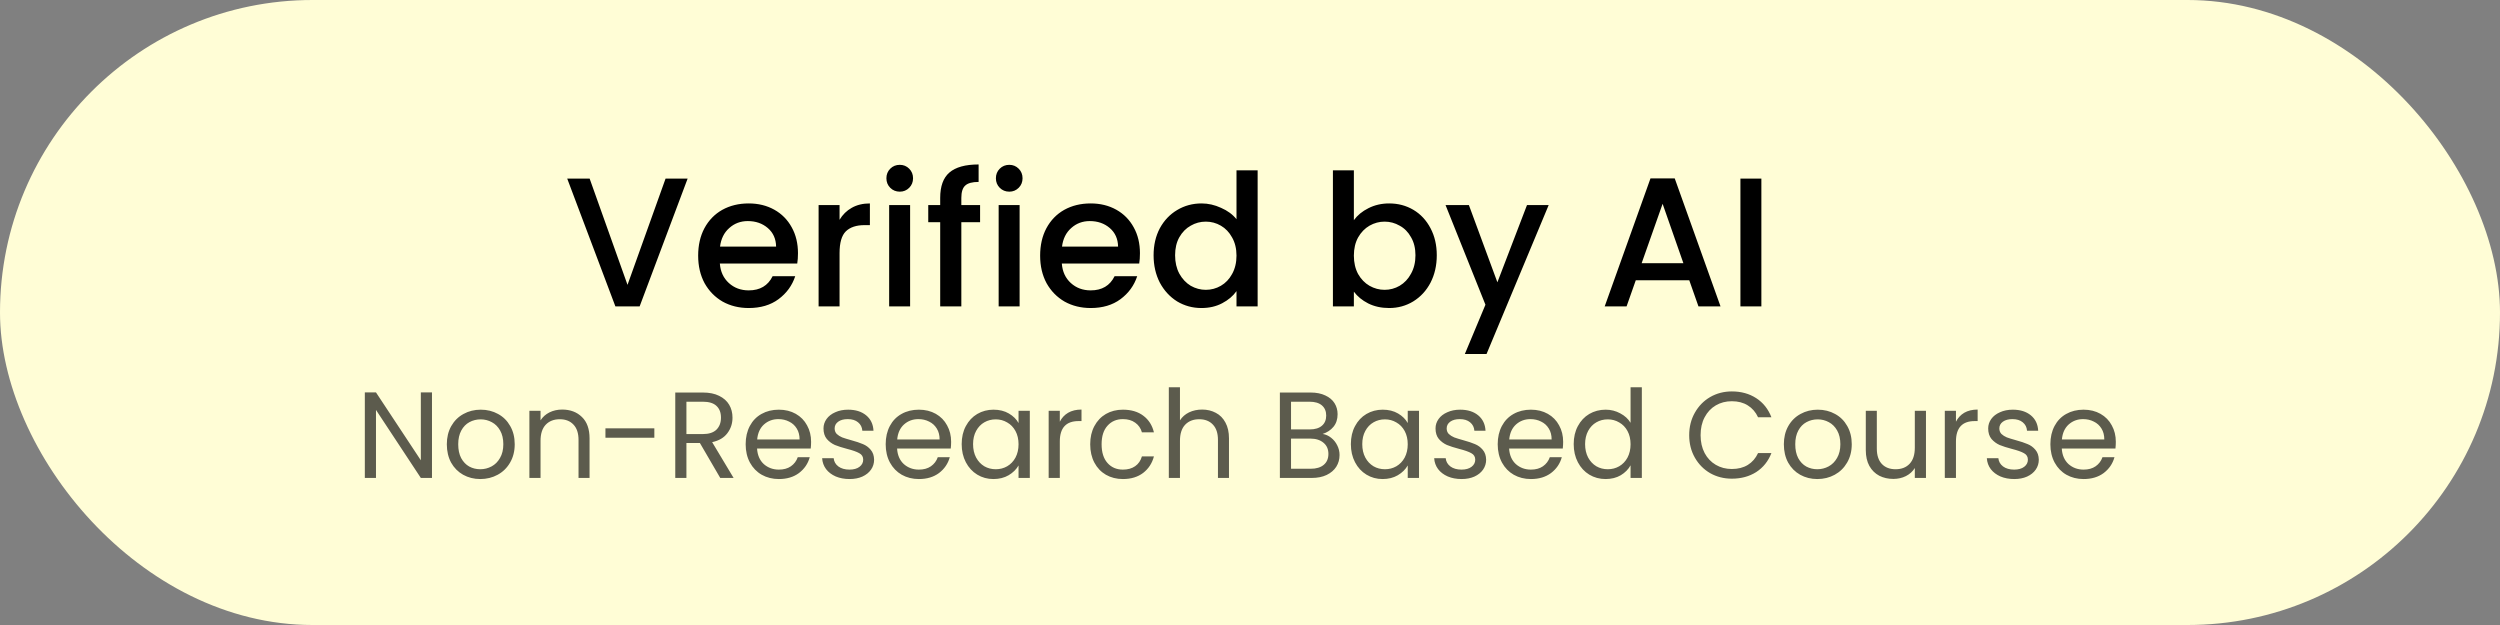 <svg width="204" height="51" viewBox="0 0 204 51" fill="none" xmlns="http://www.w3.org/2000/svg">
<rect x="0" y="0" width="204" height="51" fill="#808080" stroke="none"/>
<rect width="204" height="51" rx="25.5" fill="#FFFDD6"/>
<path d="M56.11 14.575L52.195 25H50.215L46.285 14.575H48.115L51.205 23.245L54.31 14.575H56.11ZM65.115 20.665C65.115 20.975 65.095 21.255 65.055 21.505H58.74C58.79 22.165 59.035 22.695 59.475 23.095C59.915 23.495 60.455 23.695 61.095 23.695C62.015 23.695 62.665 23.31 63.045 22.54H64.89C64.64 23.3 64.185 23.925 63.525 24.415C62.875 24.895 62.065 25.135 61.095 25.135C60.305 25.135 59.595 24.96 58.965 24.61C58.345 24.25 57.855 23.75 57.495 23.11C57.145 22.46 56.97 21.71 56.97 20.86C56.97 20.01 57.14 19.265 57.48 18.625C57.83 17.975 58.315 17.475 58.935 17.125C59.565 16.775 60.285 16.6 61.095 16.6C61.875 16.6 62.57 16.77 63.18 17.11C63.79 17.45 64.265 17.93 64.605 18.55C64.945 19.16 65.115 19.865 65.115 20.665ZM63.33 20.125C63.32 19.495 63.095 18.99 62.655 18.61C62.215 18.23 61.67 18.04 61.02 18.04C60.43 18.04 59.925 18.23 59.505 18.61C59.085 18.98 58.835 19.485 58.755 20.125H63.33ZM68.508 17.935C68.758 17.515 69.088 17.19 69.498 16.96C69.918 16.72 70.413 16.6 70.983 16.6V18.37H70.548C69.878 18.37 69.368 18.54 69.018 18.88C68.678 19.22 68.508 19.81 68.508 20.65V25H66.798V16.735H68.508V17.935ZM73.425 15.64C73.115 15.64 72.855 15.535 72.645 15.325C72.435 15.115 72.33 14.855 72.33 14.545C72.33 14.235 72.435 13.975 72.645 13.765C72.855 13.555 73.115 13.45 73.425 13.45C73.725 13.45 73.98 13.555 74.19 13.765C74.4 13.975 74.505 14.235 74.505 14.545C74.505 14.855 74.4 15.115 74.19 15.325C73.98 15.535 73.725 15.64 73.425 15.64ZM74.265 16.735V25H72.555V16.735H74.265ZM79.975 18.13H78.445V25H76.72V18.13H75.745V16.735H76.72V16.15C76.72 15.2 76.97 14.51 77.47 14.08C77.98 13.64 78.775 13.42 79.855 13.42V14.845C79.335 14.845 78.97 14.945 78.76 15.145C78.55 15.335 78.445 15.67 78.445 16.15V16.735H79.975V18.13ZM82.36 15.64C82.05 15.64 81.79 15.535 81.58 15.325C81.37 15.115 81.265 14.855 81.265 14.545C81.265 14.235 81.37 13.975 81.58 13.765C81.79 13.555 82.05 13.45 82.36 13.45C82.66 13.45 82.915 13.555 83.125 13.765C83.335 13.975 83.44 14.235 83.44 14.545C83.44 14.855 83.335 15.115 83.125 15.325C82.915 15.535 82.66 15.64 82.36 15.64ZM83.2 16.735V25H81.49V16.735H83.2ZM93.02 20.665C93.02 20.975 93 21.255 92.96 21.505H86.645C86.695 22.165 86.94 22.695 87.38 23.095C87.82 23.495 88.36 23.695 89 23.695C89.92 23.695 90.57 23.31 90.95 22.54H92.795C92.545 23.3 92.09 23.925 91.43 24.415C90.78 24.895 89.97 25.135 89 25.135C88.21 25.135 87.5 24.96 86.87 24.61C86.25 24.25 85.76 23.75 85.4 23.11C85.05 22.46 84.875 21.71 84.875 20.86C84.875 20.01 85.045 19.265 85.385 18.625C85.735 17.975 86.22 17.475 86.84 17.125C87.47 16.775 88.19 16.6 89 16.6C89.78 16.6 90.475 16.77 91.085 17.11C91.695 17.45 92.17 17.93 92.51 18.55C92.85 19.16 93.02 19.865 93.02 20.665ZM91.235 20.125C91.225 19.495 91 18.99 90.56 18.61C90.12 18.23 89.575 18.04 88.925 18.04C88.335 18.04 87.83 18.23 87.41 18.61C86.99 18.98 86.74 19.485 86.66 20.125H91.235ZM94.133 20.83C94.133 20 94.303 19.265 94.643 18.625C94.993 17.985 95.463 17.49 96.053 17.14C96.653 16.78 97.318 16.6 98.048 16.6C98.588 16.6 99.118 16.72 99.638 16.96C100.168 17.19 100.588 17.5 100.898 17.89V13.9H102.623V25H100.898V23.755C100.618 24.155 100.228 24.485 99.728 24.745C99.238 25.005 98.673 25.135 98.033 25.135C97.313 25.135 96.653 24.955 96.053 24.595C95.463 24.225 94.993 23.715 94.643 23.065C94.303 22.405 94.133 21.66 94.133 20.83ZM100.898 20.86C100.898 20.29 100.778 19.795 100.538 19.375C100.308 18.955 100.003 18.635 99.623 18.415C99.243 18.195 98.833 18.085 98.393 18.085C97.953 18.085 97.543 18.195 97.163 18.415C96.783 18.625 96.473 18.94 96.233 19.36C96.003 19.77 95.888 20.26 95.888 20.83C95.888 21.4 96.003 21.9 96.233 22.33C96.473 22.76 96.783 23.09 97.163 23.32C97.553 23.54 97.963 23.65 98.393 23.65C98.833 23.65 99.243 23.54 99.623 23.32C100.003 23.1 100.308 22.78 100.538 22.36C100.778 21.93 100.898 21.43 100.898 20.86ZM110.476 17.965C110.766 17.565 111.161 17.24 111.661 16.99C112.171 16.73 112.736 16.6 113.356 16.6C114.086 16.6 114.746 16.775 115.336 17.125C115.926 17.475 116.391 17.975 116.731 18.625C117.071 19.265 117.241 20 117.241 20.83C117.241 21.66 117.071 22.405 116.731 23.065C116.391 23.715 115.921 24.225 115.321 24.595C114.731 24.955 114.076 25.135 113.356 25.135C112.716 25.135 112.146 25.01 111.646 24.76C111.156 24.51 110.766 24.19 110.476 23.8V25H108.766V13.9H110.476V17.965ZM115.501 20.83C115.501 20.26 115.381 19.77 115.141 19.36C114.911 18.94 114.601 18.625 114.211 18.415C113.831 18.195 113.421 18.085 112.981 18.085C112.551 18.085 112.141 18.195 111.751 18.415C111.371 18.635 111.061 18.955 110.821 19.375C110.591 19.795 110.476 20.29 110.476 20.86C110.476 21.43 110.591 21.93 110.821 22.36C111.061 22.78 111.371 23.1 111.751 23.32C112.141 23.54 112.551 23.65 112.981 23.65C113.421 23.65 113.831 23.54 114.211 23.32C114.601 23.09 114.911 22.76 115.141 22.33C115.381 21.9 115.501 21.4 115.501 20.83ZM126.372 16.735L121.302 28.885H119.532L121.212 24.865L117.957 16.735H119.862L122.187 23.035L124.602 16.735H126.372ZM137.844 22.87H133.479L132.729 25H130.944L134.679 14.56H136.659L140.394 25H138.594L137.844 22.87ZM137.364 21.475L135.669 16.63L133.959 21.475H137.364ZM143.728 14.575V25H142.018V14.575H143.728Z" fill="black"/>
<path d="M35.25 39H34.34L30.68 33.45V39H29.77V32.02H30.68L34.34 37.56V32.02H35.25V39ZM39.191 39.09C38.678 39.09 38.211 38.973 37.791 38.74C37.378 38.507 37.051 38.177 36.811 37.75C36.578 37.317 36.461 36.817 36.461 36.25C36.461 35.69 36.581 35.197 36.821 34.77C37.068 34.337 37.401 34.007 37.821 33.78C38.241 33.547 38.711 33.43 39.231 33.43C39.751 33.43 40.221 33.547 40.641 33.78C41.061 34.007 41.391 34.333 41.631 34.76C41.878 35.187 42.001 35.683 42.001 36.25C42.001 36.817 41.875 37.317 41.621 37.75C41.375 38.177 41.038 38.507 40.611 38.74C40.185 38.973 39.711 39.09 39.191 39.09ZM39.191 38.29C39.518 38.29 39.825 38.213 40.111 38.06C40.398 37.907 40.628 37.677 40.801 37.37C40.981 37.063 41.071 36.69 41.071 36.25C41.071 35.81 40.985 35.437 40.811 35.13C40.638 34.823 40.411 34.597 40.131 34.45C39.851 34.297 39.548 34.22 39.221 34.22C38.888 34.22 38.581 34.297 38.301 34.45C38.028 34.597 37.808 34.823 37.641 35.13C37.475 35.437 37.391 35.81 37.391 36.25C37.391 36.697 37.471 37.073 37.631 37.38C37.798 37.687 38.018 37.917 38.291 38.07C38.565 38.217 38.865 38.29 39.191 38.29ZM45.868 33.42C46.534 33.42 47.074 33.623 47.488 34.03C47.901 34.43 48.108 35.01 48.108 35.77V39H47.208V35.9C47.208 35.353 47.071 34.937 46.798 34.65C46.524 34.357 46.151 34.21 45.678 34.21C45.198 34.21 44.814 34.36 44.528 34.66C44.248 34.96 44.108 35.397 44.108 35.97V39H43.198V33.52H44.108V34.3C44.288 34.02 44.531 33.803 44.838 33.65C45.151 33.497 45.494 33.42 45.868 33.42ZM53.394 34.95V35.72H49.404V34.95H53.394ZM58.772 39L57.112 36.15H56.012V39H55.102V32.03H57.352C57.879 32.03 58.322 32.12 58.682 32.3C59.049 32.48 59.322 32.723 59.502 33.03C59.682 33.337 59.772 33.687 59.772 34.08C59.772 34.56 59.632 34.983 59.352 35.35C59.079 35.717 58.665 35.96 58.112 36.08L59.862 39H58.772ZM56.012 35.42H57.352C57.845 35.42 58.215 35.3 58.462 35.06C58.709 34.813 58.832 34.487 58.832 34.08C58.832 33.667 58.709 33.347 58.462 33.12C58.222 32.893 57.852 32.78 57.352 32.78H56.012V35.42ZM66.186 36.05C66.186 36.223 66.176 36.407 66.156 36.6H61.776C61.809 37.14 61.993 37.563 62.326 37.87C62.666 38.17 63.076 38.32 63.556 38.32C63.949 38.32 64.276 38.23 64.536 38.05C64.803 37.863 64.989 37.617 65.096 37.31H66.076C65.929 37.837 65.636 38.267 65.196 38.6C64.756 38.927 64.209 39.09 63.556 39.09C63.036 39.09 62.569 38.973 62.156 38.74C61.749 38.507 61.429 38.177 61.196 37.75C60.963 37.317 60.846 36.817 60.846 36.25C60.846 35.683 60.959 35.187 61.186 34.76C61.413 34.333 61.729 34.007 62.136 33.78C62.549 33.547 63.023 33.43 63.556 33.43C64.076 33.43 64.536 33.543 64.936 33.77C65.336 33.997 65.643 34.31 65.856 34.71C66.076 35.103 66.186 35.55 66.186 36.05ZM65.246 35.86C65.246 35.513 65.169 35.217 65.016 34.97C64.863 34.717 64.653 34.527 64.386 34.4C64.126 34.267 63.836 34.2 63.516 34.2C63.056 34.2 62.663 34.347 62.336 34.64C62.016 34.933 61.833 35.34 61.786 35.86H65.246ZM69.327 39.09C68.907 39.09 68.531 39.02 68.197 38.88C67.864 38.733 67.6 38.533 67.407 38.28C67.214 38.02 67.107 37.723 67.087 37.39H68.027C68.054 37.663 68.18 37.887 68.407 38.06C68.641 38.233 68.944 38.32 69.317 38.32C69.664 38.32 69.937 38.243 70.137 38.09C70.337 37.937 70.437 37.743 70.437 37.51C70.437 37.27 70.331 37.093 70.117 36.98C69.904 36.86 69.574 36.743 69.127 36.63C68.721 36.523 68.387 36.417 68.127 36.31C67.874 36.197 67.654 36.033 67.467 35.82C67.287 35.6 67.197 35.313 67.197 34.96C67.197 34.68 67.281 34.423 67.447 34.19C67.614 33.957 67.85 33.773 68.157 33.64C68.464 33.5 68.814 33.43 69.207 33.43C69.814 33.43 70.304 33.583 70.677 33.89C71.05 34.197 71.251 34.617 71.277 35.15H70.367C70.347 34.863 70.231 34.633 70.017 34.46C69.811 34.287 69.531 34.2 69.177 34.2C68.85 34.2 68.591 34.27 68.397 34.41C68.204 34.55 68.107 34.733 68.107 34.96C68.107 35.14 68.164 35.29 68.277 35.41C68.397 35.523 68.544 35.617 68.717 35.69C68.897 35.757 69.144 35.833 69.457 35.92C69.85 36.027 70.171 36.133 70.417 36.24C70.664 36.34 70.874 36.493 71.047 36.7C71.227 36.907 71.32 37.177 71.327 37.51C71.327 37.81 71.244 38.08 71.077 38.32C70.91 38.56 70.674 38.75 70.367 38.89C70.067 39.023 69.721 39.09 69.327 39.09ZM77.612 36.05C77.612 36.223 77.602 36.407 77.582 36.6H73.202C73.235 37.14 73.418 37.563 73.752 37.87C74.092 38.17 74.502 38.32 74.982 38.32C75.375 38.32 75.702 38.23 75.962 38.05C76.228 37.863 76.415 37.617 76.522 37.31H77.502C77.355 37.837 77.062 38.267 76.622 38.6C76.182 38.927 75.635 39.09 74.982 39.09C74.462 39.09 73.995 38.973 73.582 38.74C73.175 38.507 72.855 38.177 72.622 37.75C72.388 37.317 72.272 36.817 72.272 36.25C72.272 35.683 72.385 35.187 72.612 34.76C72.838 34.333 73.155 34.007 73.562 33.78C73.975 33.547 74.448 33.43 74.982 33.43C75.502 33.43 75.962 33.543 76.362 33.77C76.762 33.997 77.069 34.31 77.282 34.71C77.502 35.103 77.612 35.55 77.612 36.05ZM76.672 35.86C76.672 35.513 76.595 35.217 76.442 34.97C76.288 34.717 76.079 34.527 75.812 34.4C75.552 34.267 75.262 34.2 74.942 34.2C74.482 34.2 74.088 34.347 73.762 34.64C73.442 34.933 73.258 35.34 73.212 35.86H76.672ZM78.473 36.24C78.473 35.68 78.586 35.19 78.813 34.77C79.04 34.343 79.35 34.013 79.743 33.78C80.143 33.547 80.586 33.43 81.073 33.43C81.553 33.43 81.97 33.533 82.323 33.74C82.676 33.947 82.94 34.207 83.113 34.52V33.52H84.033V39H83.113V37.98C82.933 38.3 82.663 38.567 82.303 38.78C81.95 38.987 81.536 39.09 81.063 39.09C80.576 39.09 80.136 38.97 79.743 38.73C79.35 38.49 79.04 38.153 78.813 37.72C78.586 37.287 78.473 36.793 78.473 36.24ZM83.113 36.25C83.113 35.837 83.03 35.477 82.863 35.17C82.696 34.863 82.47 34.63 82.183 34.47C81.903 34.303 81.593 34.22 81.253 34.22C80.913 34.22 80.603 34.3 80.323 34.46C80.043 34.62 79.82 34.853 79.653 35.16C79.486 35.467 79.403 35.827 79.403 36.24C79.403 36.66 79.486 37.027 79.653 37.34C79.82 37.647 80.043 37.883 80.323 38.05C80.603 38.21 80.913 38.29 81.253 38.29C81.593 38.29 81.903 38.21 82.183 38.05C82.47 37.883 82.696 37.647 82.863 37.34C83.03 37.027 83.113 36.663 83.113 36.25ZM86.481 34.41C86.641 34.097 86.867 33.853 87.161 33.68C87.461 33.507 87.824 33.42 88.251 33.42V34.36H88.011C86.991 34.36 86.481 34.913 86.481 36.02V39H85.571V33.52H86.481V34.41ZM88.961 36.25C88.961 35.683 89.075 35.19 89.301 34.77C89.528 34.343 89.841 34.013 90.241 33.78C90.648 33.547 91.111 33.43 91.631 33.43C92.305 33.43 92.858 33.593 93.291 33.92C93.731 34.247 94.021 34.7 94.161 35.28H93.181C93.088 34.947 92.905 34.683 92.631 34.49C92.365 34.297 92.031 34.2 91.631 34.2C91.111 34.2 90.691 34.38 90.371 34.74C90.051 35.093 89.891 35.597 89.891 36.25C89.891 36.91 90.051 37.42 90.371 37.78C90.691 38.14 91.111 38.32 91.631 38.32C92.031 38.32 92.365 38.227 92.631 38.04C92.898 37.853 93.081 37.587 93.181 37.24H94.161C94.015 37.8 93.721 38.25 93.281 38.59C92.841 38.923 92.291 39.09 91.631 39.09C91.111 39.09 90.648 38.973 90.241 38.74C89.841 38.507 89.528 38.177 89.301 37.75C89.075 37.323 88.961 36.823 88.961 36.25ZM98.096 33.42C98.509 33.42 98.882 33.51 99.216 33.69C99.549 33.863 99.809 34.127 99.996 34.48C100.189 34.833 100.285 35.263 100.285 35.77V39H99.385V35.9C99.385 35.353 99.249 34.937 98.975 34.65C98.702 34.357 98.329 34.21 97.856 34.21C97.376 34.21 96.992 34.36 96.706 34.66C96.425 34.96 96.285 35.397 96.285 35.97V39H95.376V31.6H96.285V34.3C96.466 34.02 96.712 33.803 97.025 33.65C97.346 33.497 97.702 33.42 98.096 33.42ZM107.928 35.41C108.181 35.45 108.411 35.553 108.618 35.72C108.831 35.887 108.998 36.093 109.118 36.34C109.245 36.587 109.308 36.85 109.308 37.13C109.308 37.483 109.218 37.803 109.038 38.09C108.858 38.37 108.595 38.593 108.248 38.76C107.908 38.92 107.505 39 107.038 39H104.438V32.03H106.938C107.411 32.03 107.815 32.11 108.148 32.27C108.481 32.423 108.731 32.633 108.898 32.9C109.065 33.167 109.148 33.467 109.148 33.8C109.148 34.213 109.035 34.557 108.808 34.83C108.588 35.097 108.295 35.29 107.928 35.41ZM105.348 35.04H106.878C107.305 35.04 107.635 34.94 107.868 34.74C108.101 34.54 108.218 34.263 108.218 33.91C108.218 33.557 108.101 33.28 107.868 33.08C107.635 32.88 107.298 32.78 106.858 32.78H105.348V35.04ZM106.958 38.25C107.411 38.25 107.765 38.143 108.018 37.93C108.271 37.717 108.398 37.42 108.398 37.04C108.398 36.653 108.265 36.35 107.998 36.13C107.731 35.903 107.375 35.79 106.928 35.79H105.348V38.25H106.958ZM110.231 36.24C110.231 35.68 110.344 35.19 110.571 34.77C110.797 34.343 111.107 34.013 111.501 33.78C111.901 33.547 112.344 33.43 112.831 33.43C113.311 33.43 113.727 33.533 114.081 33.74C114.434 33.947 114.697 34.207 114.871 34.52V33.52H115.791V39H114.871V37.98C114.691 38.3 114.421 38.567 114.061 38.78C113.707 38.987 113.294 39.09 112.821 39.09C112.334 39.09 111.894 38.97 111.501 38.73C111.107 38.49 110.797 38.153 110.571 37.72C110.344 37.287 110.231 36.793 110.231 36.24ZM114.871 36.25C114.871 35.837 114.787 35.477 114.621 35.17C114.454 34.863 114.227 34.63 113.941 34.47C113.661 34.303 113.351 34.22 113.011 34.22C112.671 34.22 112.361 34.3 112.081 34.46C111.801 34.62 111.577 34.853 111.411 35.16C111.244 35.467 111.161 35.827 111.161 36.24C111.161 36.66 111.244 37.027 111.411 37.34C111.577 37.647 111.801 37.883 112.081 38.05C112.361 38.21 112.671 38.29 113.011 38.29C113.351 38.29 113.661 38.21 113.941 38.05C114.227 37.883 114.454 37.647 114.621 37.34C114.787 37.027 114.871 36.663 114.871 36.25ZM119.269 39.09C118.849 39.09 118.472 39.02 118.139 38.88C117.805 38.733 117.542 38.533 117.349 38.28C117.155 38.02 117.049 37.723 117.029 37.39H117.969C117.995 37.663 118.122 37.887 118.349 38.06C118.582 38.233 118.885 38.32 119.259 38.32C119.605 38.32 119.879 38.243 120.079 38.09C120.279 37.937 120.379 37.743 120.379 37.51C120.379 37.27 120.272 37.093 120.059 36.98C119.845 36.86 119.515 36.743 119.069 36.63C118.662 36.523 118.329 36.417 118.069 36.31C117.815 36.197 117.595 36.033 117.409 35.82C117.229 35.6 117.139 35.313 117.139 34.96C117.139 34.68 117.222 34.423 117.389 34.19C117.555 33.957 117.792 33.773 118.099 33.64C118.405 33.5 118.755 33.43 119.149 33.43C119.755 33.43 120.245 33.583 120.619 33.89C120.992 34.197 121.192 34.617 121.219 35.15H120.309C120.289 34.863 120.172 34.633 119.959 34.46C119.752 34.287 119.472 34.2 119.119 34.2C118.792 34.2 118.532 34.27 118.339 34.41C118.145 34.55 118.049 34.733 118.049 34.96C118.049 35.14 118.105 35.29 118.219 35.41C118.339 35.523 118.485 35.617 118.659 35.69C118.839 35.757 119.085 35.833 119.399 35.92C119.792 36.027 120.112 36.133 120.359 36.24C120.605 36.34 120.815 36.493 120.989 36.7C121.169 36.907 121.262 37.177 121.269 37.51C121.269 37.81 121.185 38.08 121.019 38.32C120.852 38.56 120.615 38.75 120.309 38.89C120.009 39.023 119.662 39.09 119.269 39.09ZM127.553 36.05C127.553 36.223 127.543 36.407 127.523 36.6H123.143C123.177 37.14 123.36 37.563 123.693 37.87C124.033 38.17 124.443 38.32 124.923 38.32C125.317 38.32 125.643 38.23 125.903 38.05C126.17 37.863 126.357 37.617 126.463 37.31H127.443C127.297 37.837 127.003 38.267 126.563 38.6C126.123 38.927 125.577 39.09 124.923 39.09C124.403 39.09 123.937 38.973 123.523 38.74C123.117 38.507 122.797 38.177 122.563 37.75C122.33 37.317 122.213 36.817 122.213 36.25C122.213 35.683 122.327 35.187 122.553 34.76C122.78 34.333 123.097 34.007 123.503 33.78C123.917 33.547 124.39 33.43 124.923 33.43C125.443 33.43 125.903 33.543 126.303 33.77C126.703 33.997 127.01 34.31 127.223 34.71C127.443 35.103 127.553 35.55 127.553 36.05ZM126.613 35.86C126.613 35.513 126.537 35.217 126.383 34.97C126.23 34.717 126.02 34.527 125.753 34.4C125.493 34.267 125.203 34.2 124.883 34.2C124.423 34.2 124.03 34.347 123.703 34.64C123.383 34.933 123.2 35.34 123.153 35.86H126.613ZM128.414 36.24C128.414 35.68 128.528 35.19 128.754 34.77C128.981 34.343 129.291 34.013 129.684 33.78C130.084 33.547 130.531 33.43 131.024 33.43C131.451 33.43 131.848 33.53 132.214 33.73C132.581 33.923 132.861 34.18 133.054 34.5V31.6H133.974V39H133.054V37.97C132.874 38.297 132.608 38.567 132.254 38.78C131.901 38.987 131.488 39.09 131.014 39.09C130.528 39.09 130.084 38.97 129.684 38.73C129.291 38.49 128.981 38.153 128.754 37.72C128.528 37.287 128.414 36.793 128.414 36.24ZM133.054 36.25C133.054 35.837 132.971 35.477 132.804 35.17C132.638 34.863 132.411 34.63 132.124 34.47C131.844 34.303 131.534 34.22 131.194 34.22C130.854 34.22 130.544 34.3 130.264 34.46C129.984 34.62 129.761 34.853 129.594 35.16C129.428 35.467 129.344 35.827 129.344 36.24C129.344 36.66 129.428 37.027 129.594 37.34C129.761 37.647 129.984 37.883 130.264 38.05C130.544 38.21 130.854 38.29 131.194 38.29C131.534 38.29 131.844 38.21 132.124 38.05C132.411 37.883 132.638 37.647 132.804 37.34C132.971 37.027 133.054 36.663 133.054 36.25ZM137.838 35.51C137.838 34.83 137.992 34.22 138.298 33.68C138.605 33.133 139.022 32.707 139.548 32.4C140.082 32.093 140.672 31.94 141.318 31.94C142.078 31.94 142.742 32.123 143.308 32.49C143.875 32.857 144.288 33.377 144.548 34.05H143.458C143.265 33.63 142.985 33.307 142.618 33.08C142.258 32.853 141.825 32.74 141.318 32.74C140.832 32.74 140.395 32.853 140.008 33.08C139.622 33.307 139.318 33.63 139.098 34.05C138.878 34.463 138.768 34.95 138.768 35.51C138.768 36.063 138.878 36.55 139.098 36.97C139.318 37.383 139.622 37.703 140.008 37.93C140.395 38.157 140.832 38.27 141.318 38.27C141.825 38.27 142.258 38.16 142.618 37.94C142.985 37.713 143.265 37.39 143.458 36.97H144.548C144.288 37.637 143.875 38.153 143.308 38.52C142.742 38.88 142.078 39.06 141.318 39.06C140.672 39.06 140.082 38.91 139.548 38.61C139.022 38.303 138.605 37.88 138.298 37.34C137.992 36.8 137.838 36.19 137.838 35.51ZM148.293 39.09C147.779 39.09 147.313 38.973 146.893 38.74C146.479 38.507 146.153 38.177 145.913 37.75C145.679 37.317 145.563 36.817 145.563 36.25C145.563 35.69 145.683 35.197 145.923 34.77C146.169 34.337 146.503 34.007 146.923 33.78C147.343 33.547 147.813 33.43 148.333 33.43C148.853 33.43 149.323 33.547 149.743 33.78C150.163 34.007 150.493 34.333 150.733 34.76C150.979 35.187 151.103 35.683 151.103 36.25C151.103 36.817 150.976 37.317 150.723 37.75C150.476 38.177 150.139 38.507 149.713 38.74C149.286 38.973 148.813 39.09 148.293 39.09ZM148.293 38.29C148.619 38.29 148.926 38.213 149.213 38.06C149.499 37.907 149.729 37.677 149.903 37.37C150.083 37.063 150.173 36.69 150.173 36.25C150.173 35.81 150.086 35.437 149.913 35.13C149.739 34.823 149.513 34.597 149.233 34.45C148.953 34.297 148.649 34.22 148.323 34.22C147.989 34.22 147.683 34.297 147.403 34.45C147.129 34.597 146.909 34.823 146.743 35.13C146.576 35.437 146.493 35.81 146.493 36.25C146.493 36.697 146.573 37.073 146.733 37.38C146.899 37.687 147.119 37.917 147.393 38.07C147.666 38.217 147.966 38.29 148.293 38.29ZM157.159 33.52V39H156.249V38.19C156.076 38.47 155.833 38.69 155.519 38.85C155.213 39.003 154.873 39.08 154.499 39.08C154.073 39.08 153.689 38.993 153.349 38.82C153.009 38.64 152.739 38.373 152.539 38.02C152.346 37.667 152.249 37.237 152.249 36.73V33.52H153.149V36.61C153.149 37.15 153.286 37.567 153.559 37.86C153.833 38.147 154.206 38.29 154.679 38.29C155.166 38.29 155.549 38.14 155.829 37.84C156.109 37.54 156.249 37.103 156.249 36.53V33.52H157.159ZM159.606 34.41C159.766 34.097 159.992 33.853 160.286 33.68C160.586 33.507 160.949 33.42 161.376 33.42V34.36H161.136C160.116 34.36 159.606 34.913 159.606 36.02V39H158.696V33.52H159.606V34.41ZM164.366 39.09C163.946 39.09 163.57 39.02 163.236 38.88C162.903 38.733 162.64 38.533 162.446 38.28C162.253 38.02 162.146 37.723 162.126 37.39H163.066C163.093 37.663 163.22 37.887 163.446 38.06C163.68 38.233 163.983 38.32 164.356 38.32C164.703 38.32 164.976 38.243 165.176 38.09C165.376 37.937 165.476 37.743 165.476 37.51C165.476 37.27 165.37 37.093 165.156 36.98C164.943 36.86 164.613 36.743 164.166 36.63C163.76 36.523 163.426 36.417 163.166 36.31C162.913 36.197 162.693 36.033 162.506 35.82C162.326 35.6 162.236 35.313 162.236 34.96C162.236 34.68 162.32 34.423 162.486 34.19C162.653 33.957 162.89 33.773 163.196 33.64C163.503 33.5 163.853 33.43 164.246 33.43C164.853 33.43 165.343 33.583 165.716 33.89C166.09 34.197 166.29 34.617 166.316 35.15H165.406C165.386 34.863 165.27 34.633 165.056 34.46C164.85 34.287 164.57 34.2 164.216 34.2C163.89 34.2 163.63 34.27 163.436 34.41C163.243 34.55 163.146 34.733 163.146 34.96C163.146 35.14 163.203 35.29 163.316 35.41C163.436 35.523 163.583 35.617 163.756 35.69C163.936 35.757 164.183 35.833 164.496 35.92C164.89 36.027 165.21 36.133 165.456 36.24C165.703 36.34 165.913 36.493 166.086 36.7C166.266 36.907 166.36 37.177 166.366 37.51C166.366 37.81 166.283 38.08 166.116 38.32C165.95 38.56 165.713 38.75 165.406 38.89C165.106 39.023 164.76 39.09 164.366 39.09ZM172.651 36.05C172.651 36.223 172.641 36.407 172.621 36.6H168.241C168.274 37.14 168.458 37.563 168.791 37.87C169.131 38.17 169.541 38.32 170.021 38.32C170.414 38.32 170.741 38.23 171.001 38.05C171.268 37.863 171.454 37.617 171.561 37.31H172.541C172.394 37.837 172.101 38.267 171.661 38.6C171.221 38.927 170.674 39.09 170.021 39.09C169.501 39.09 169.034 38.973 168.621 38.74C168.214 38.507 167.894 38.177 167.661 37.75C167.428 37.317 167.311 36.817 167.311 36.25C167.311 35.683 167.424 35.187 167.651 34.76C167.878 34.333 168.194 34.007 168.601 33.78C169.014 33.547 169.488 33.43 170.021 33.43C170.541 33.43 171.001 33.543 171.401 33.77C171.801 33.997 172.108 34.31 172.321 34.71C172.541 35.103 172.651 35.55 172.651 36.05ZM171.711 35.86C171.711 35.513 171.634 35.217 171.481 34.97C171.328 34.717 171.118 34.527 170.851 34.4C170.591 34.267 170.301 34.2 169.981 34.2C169.521 34.2 169.128 34.347 168.801 34.64C168.481 34.933 168.298 35.34 168.251 35.86H171.711Z" fill="black" fill-opacity="0.64"/>
</svg>
